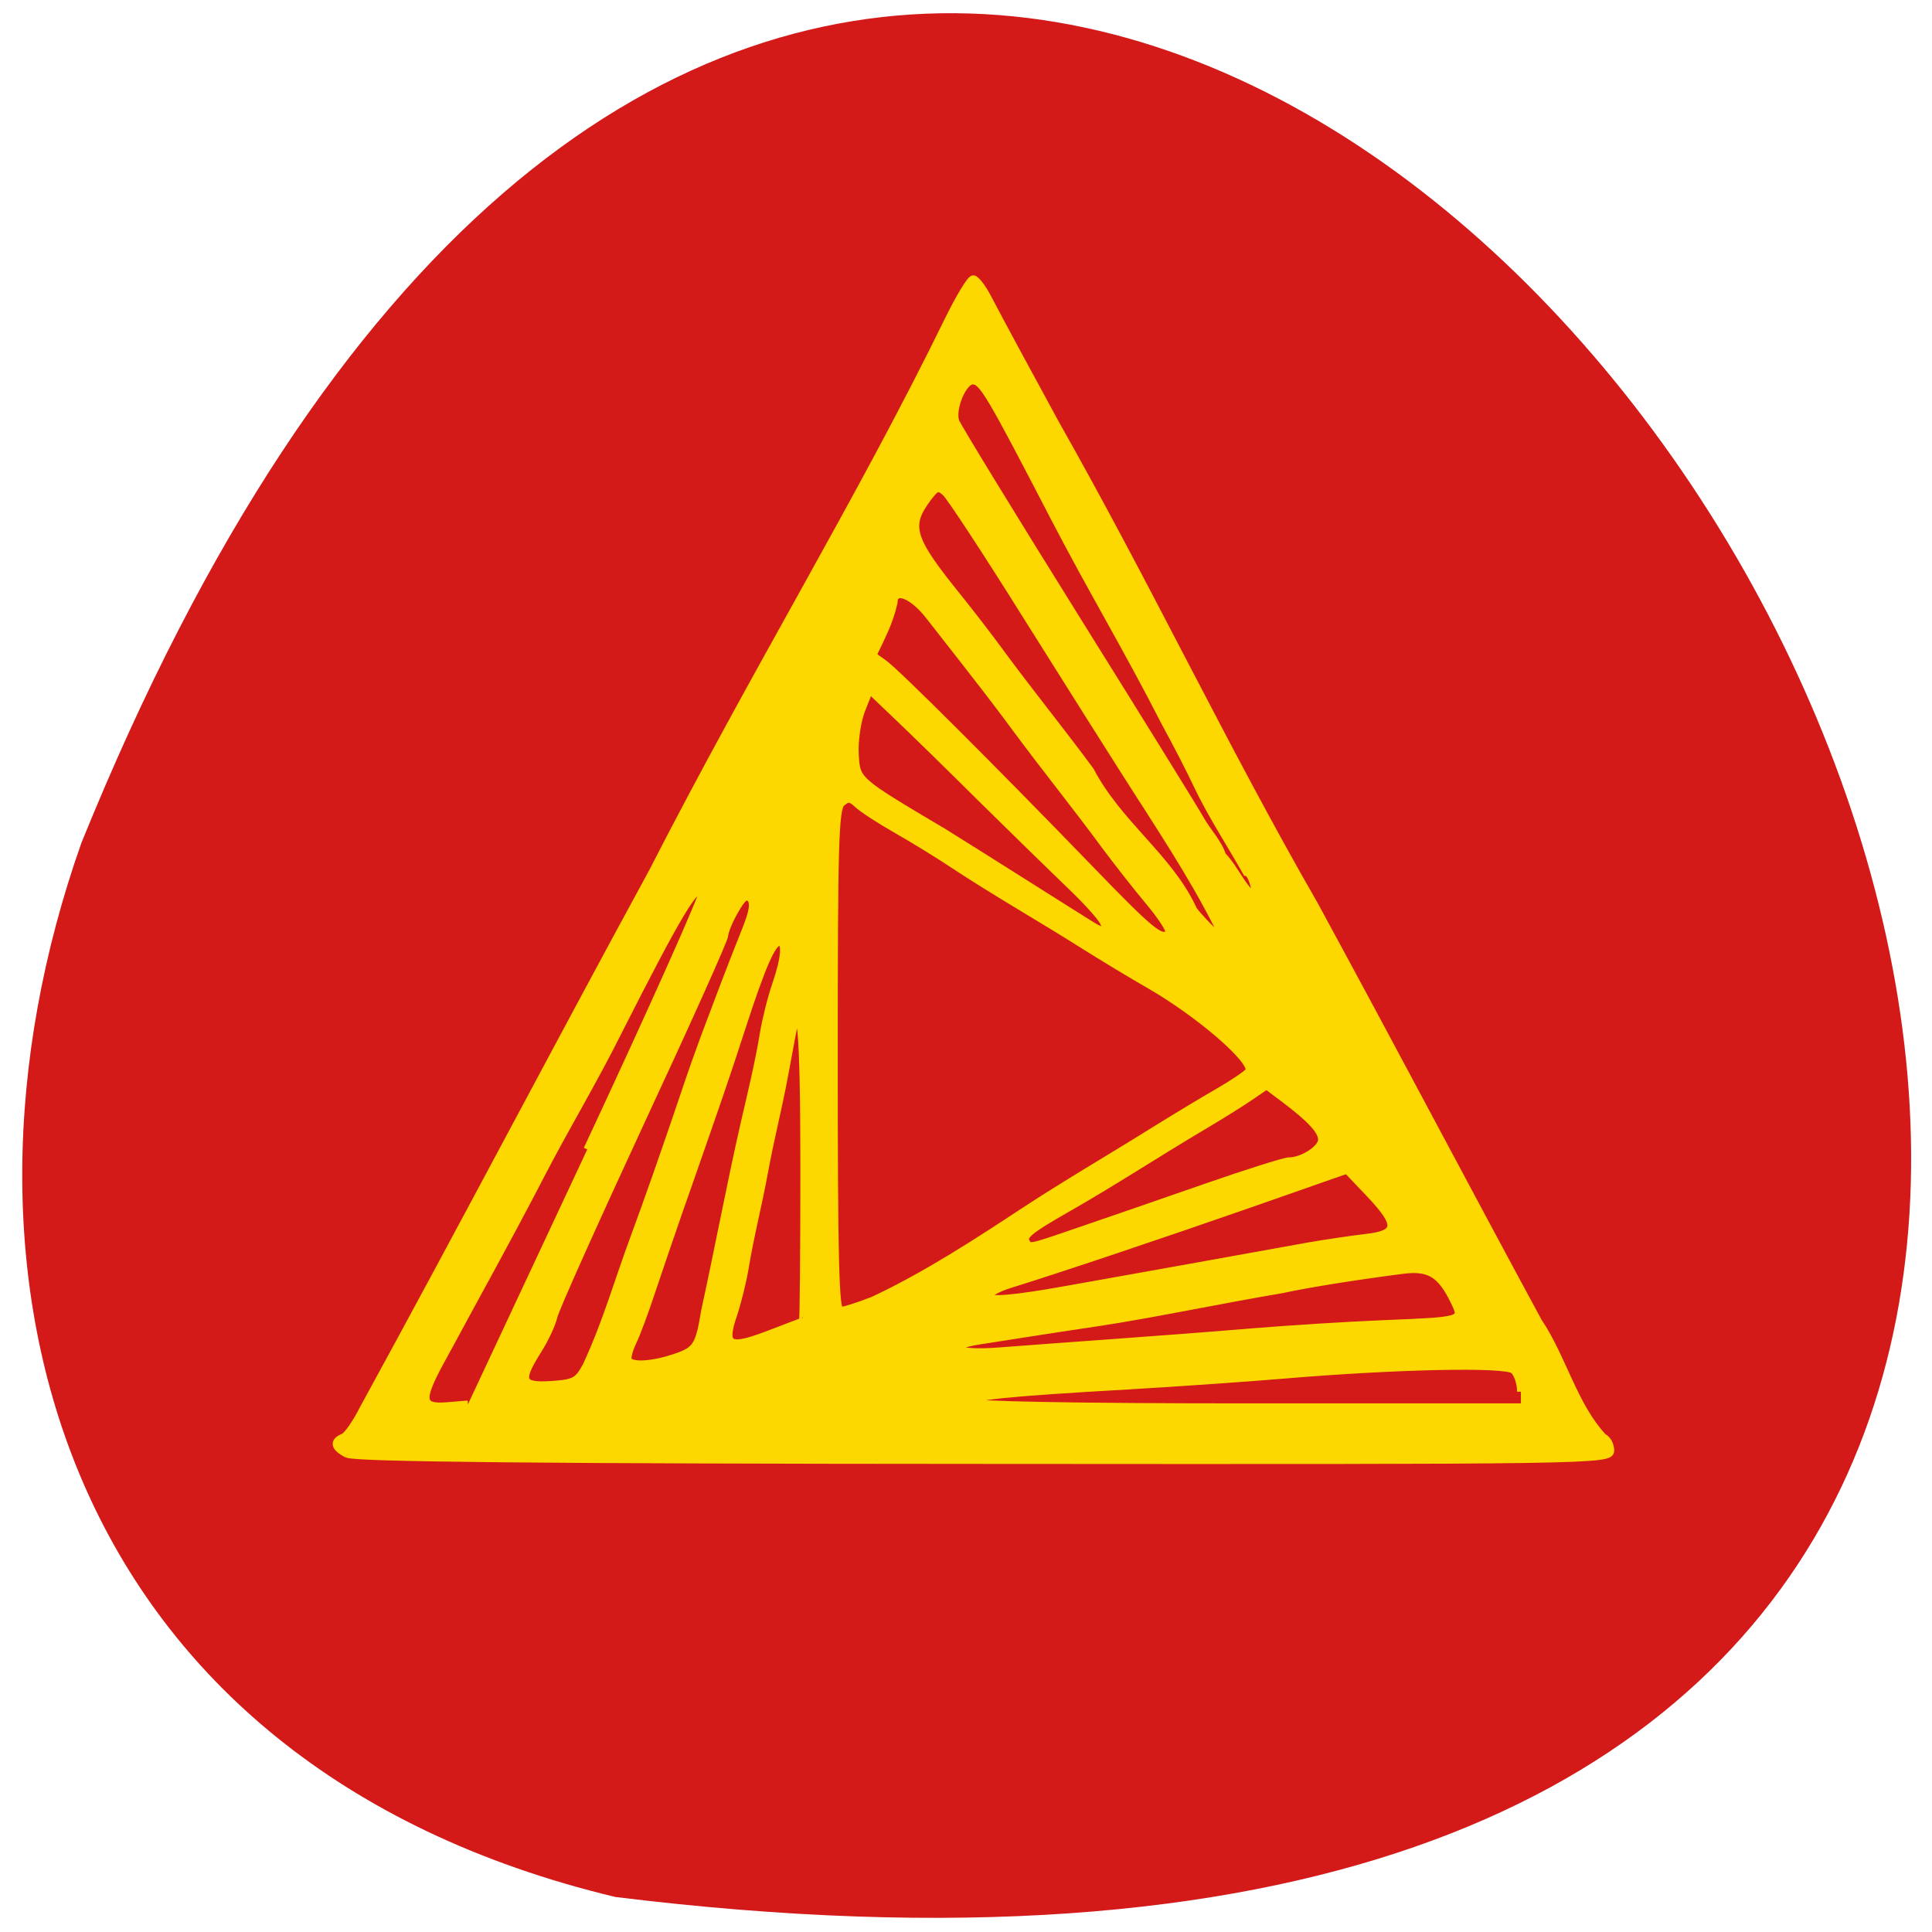 <svg xmlns="http://www.w3.org/2000/svg" viewBox="0 0 48 48"><path d="m 15.289 47.13 c 67.62 8.336 11.57 -87.51 -13.266 -26.19 c -3.809 10.77 -0.5 22.891 13.266 26.19" fill="#d41919"/><path d="m -91.52 163.65 c -1.708 -0.875 -1.875 -1.646 -0.5 -2.208 c 0.521 -0.208 1.708 -1.917 2.646 -3.792 c 13.188 -24.08 25.375 -47.37 38.17 -70.854 c 13.896 -27.12 27.29 -48.792 39.1 -72.938 c 1.479 -3.02 2.958 -5.479 3.313 -5.479 c 0.354 0 1.25 1.188 2 2.646 c 1.313 2.521 5.125 9.583 8.854 16.417 c 12.375 21.854 22.1 42.542 34.21 63.6 c 11.271 20.729 19.479 36.4 29.604 55.1 c 3.208 4.75 4.688 11.146 8.583 15.292 c 0.521 0.229 0.958 1 0.958 1.75 c 0 1.292 -1.979 1.333 -82.73 1.271 c -58.02 -0.021 -83.15 -0.271 -84.19 -0.813 m 31.708 -40.25 c 8.667 -18.542 15.542 -33.938 15.292 -34.21 c -0.917 -0.979 -3.25 2.938 -11.292 18.792 c -3.104 6.229 -6.792 12.375 -9.917 18.375 c -2.146 4.167 -5.02 9.542 -9.854 18.375 c -0.938 1.75 -2.583 4.771 -3.646 6.708 c -2.771 5.104 -2.604 6.146 0.854 5.875 l 2.792 -0.229 m 139.15 -1.667 c 0 -1.125 -0.438 -2.396 -0.938 -2.854 c -1.042 -0.938 -15.583 -0.625 -30.646 0.646 c -4.896 0.417 -14.06 1.042 -20.396 1.417 c -16.15 0.917 -21.04 1.438 -21.04 2.167 c 0 0.396 14.771 0.667 36.5 0.667 h 36.521 m -123.46 -5.542 c 2.625 -5.646 4.146 -11.125 6.354 -17.06 c 1.583 -4.25 4.333 -12.1 6.563 -18.729 c 0.771 -2.333 1.958 -5.667 2.604 -7.417 c 0.667 -1.75 1.833 -4.854 2.604 -6.896 c 0.771 -2.042 2.042 -5.292 2.833 -7.25 c 1.042 -2.604 1.229 -3.75 0.688 -4.333 c -0.542 -0.583 -1.083 -0.146 -2.083 1.604 c -0.75 1.313 -1.354 2.792 -1.354 3.271 c 0 0.5 -5 11.625 -11.1 24.729 c -6.083 13.13 -11.271 24.667 -11.479 25.667 c -0.229 1 -1.167 3 -2.083 4.438 c -2.563 4.063 -2.271 4.813 1.771 4.563 c 3.083 -0.208 3.542 -0.438 4.688 -2.583 m 11.625 -1 c 2.875 -0.958 3.229 -1.521 4 -6.188 c 1.833 -8.396 3.396 -16.771 5.167 -24.542 c 0.938 -4.063 1.938 -8.146 2.604 -12.188 c 0.292 -1.75 1 -4.625 1.604 -6.354 c 1.229 -3.625 1.375 -5.667 0.458 -5.667 c -0.938 0 -2.292 3.104 -4.875 11.04 c -2.104 6.5 -3.25 9.854 -8.438 24.646 c -1.083 3.104 -2.688 7.833 -3.583 10.5 c -0.875 2.667 -2.02 5.729 -2.542 6.792 c -0.5 1.083 -0.75 2.146 -0.521 2.396 c 0.667 0.708 3.292 0.521 6.125 -0.438 m 57.875 -1.958 c 5.25 -0.375 13.542 -1 18.438 -1.417 c 4.875 -0.396 12.708 -0.896 17.417 -1.083 c 10.563 -0.438 10.521 -0.417 9.313 -2.958 c -1.771 -3.667 -3.313 -4.604 -6.792 -4.167 c -6.292 0.813 -12.458 1.792 -16 2.563 c -8.02 1.354 -16.583 3.167 -23.854 4.292 c -5.5 0.813 -12.417 1.896 -16.1 2.479 c -5.063 0.813 -3.104 1.854 2.625 1.396 c 2.979 -0.229 9.708 -0.729 14.958 -1.104 m -44.729 -1.396 c 1.979 -0.771 3.688 -1.417 3.771 -1.417 c 0.104 0 0.188 -9.06 0.188 -20.15 c 0 -18.521 -0.479 -23.833 -1.604 -17.833 c -0.229 1.271 -0.688 3.729 -1.021 5.479 c -0.792 4.271 -1.875 8.479 -2.646 12.708 c -0.771 4.292 -1.875 8.479 -2.563 12.729 c -0.292 1.75 -0.979 4.521 -1.521 6.146 c -1.458 4.313 -0.604 4.688 5.396 2.333 m 13.02 -4.188 c 7.083 -3.292 14.271 -8.02 19.875 -11.708 c 5.646 -3.708 11.5 -7.104 17.1 -10.604 c 2.708 -1.688 6.604 -4.04 8.667 -5.229 c 2.063 -1.188 3.896 -2.438 4.083 -2.771 c 0.75 -1.292 -6.458 -7.563 -13.12 -11.396 c -2.146 -1.229 -6.125 -3.625 -8.833 -5.333 c -5.667 -3.583 -11.521 -6.896 -17.1 -10.583 c -2 -1.333 -5.396 -3.417 -7.563 -4.646 c -2.167 -1.229 -4.458 -2.729 -5.083 -3.313 c -0.938 -0.875 -1.333 -0.917 -2.146 -0.188 c -0.875 0.771 -1 5.25 -1 34.02 c 0 26.21 0.167 33.1 0.833 33.1 c 0.458 0 2.396 -0.604 4.292 -1.354 m 25.625 -1.438 c 10.958 -1.958 21.708 -3.875 31.917 -5.729 c 2.25 -0.396 5.667 -0.896 7.563 -1.125 c 4.396 -0.479 4.5 -1.667 0.521 -5.875 l -2.958 -3.104 l -12.667 4.437 c -11.771 4.104 -25.292 8.646 -31.938 10.708 c -1.542 0.479 -2.792 1.188 -2.792 1.542 c 0 0.688 3.25 0.417 10.354 -0.854 m 1.708 -7.75 c 3.313 -1.125 10.667 -3.667 16.354 -5.646 c 5.667 -1.979 10.771 -3.583 11.312 -3.583 c 1.833 0 4.354 -1.646 4.354 -2.833 c 0 -1.208 -1.458 -2.771 -5.146 -5.542 l -2.167 -1.625 l -2.104 1.438 c -1.146 0.792 -4.02 2.583 -6.375 3.979 c -6.146 3.646 -11.875 7.417 -18.1 10.958 c -4.771 2.729 -5.667 3.479 -5.208 4.292 c 0.479 0.854 0.292 0.896 7.083 -1.438 m 8.396 -56.917 c -3.25 -5.063 -10.188 -16.06 -15.458 -24.458 c -5.25 -8.396 -10.04 -15.688 -10.646 -16.229 c -0.938 -0.833 -1.25 -0.75 -2.333 0.688 c -2.833 3.771 -2.354 5.375 4.04 13.271 c 1.625 2.02 4.146 5.292 5.583 7.271 c 3.917 5.313 7.896 10.208 11.833 15.542 c 3.708 7.06 10.292 11.396 13.479 18.1 c 0 0.479 3.813 4.375 4.375 4.5 c -2.875 -6.292 -7.292 -13.1 -10.875 -18.708 m 3.438 17.563 c 0.25 -0.25 -0.958 -2.146 -2.688 -4.208 c -1.708 -2.042 -4.292 -5.354 -5.75 -7.313 c -3.917 -5.333 -7.896 -10.229 -11.833 -15.563 c -2.375 -3.229 -4.417 -5.875 -11.438 -14.833 c -2.229 -2.854 -4.688 -3.771 -4.688 -1.75 c -0.583 2.625 -1.625 4.521 -2.792 6.979 l 1.5 1.083 c 1.729 1.25 14.333 13.833 27.13 27.06 c 8.292 8.583 9.563 9.604 10.563 8.542 m -8.688 -1.479 c -0.333 -0.688 -2.271 -2.833 -4.313 -4.771 c -2.02 -1.938 -7.229 -7.02 -11.563 -11.292 c -4.312 -4.292 -9.479 -9.333 -11.458 -11.208 l -3.583 -3.417 l -1.063 2.688 c -0.583 1.521 -0.958 4.104 -0.854 5.896 c 0.208 3.479 0.125 3.396 11.708 10.271 c 7.125 4.438 12.583 7.938 19.333 12.167 c 1.938 1.229 2.521 1.104 1.792 -0.333 m 19.875 -4.979 c -0.208 -0.854 -0.646 -1.563 -0.958 -1.563 c -2.104 -3.729 -4.667 -7.646 -6.5 -11.5 c -0.75 -1.646 -2.667 -5.354 -4.25 -8.271 c -5.02 -9.813 -9.646 -17.479 -14.521 -26.854 c -8.708 -16.792 -9.604 -18.333 -10.917 -18.354 c -1.292 -0.021 -2.854 3.729 -2.271 5.417 c 0.25 0.667 7.458 12.458 16.04 26.21 c 8.583 13.75 15.917 25.604 16.313 26.354 c 0.917 1.646 2.313 3 2.896 4.771 c 1.667 1.708 2.813 4.646 4.396 5.521 c 0.083 -0.083 0 -0.875 -0.229 -1.729" transform="matrix(0.188 0 0 0.188 25.832 5.359)" fill="#fdd800" stroke="#fdd800"/></svg>